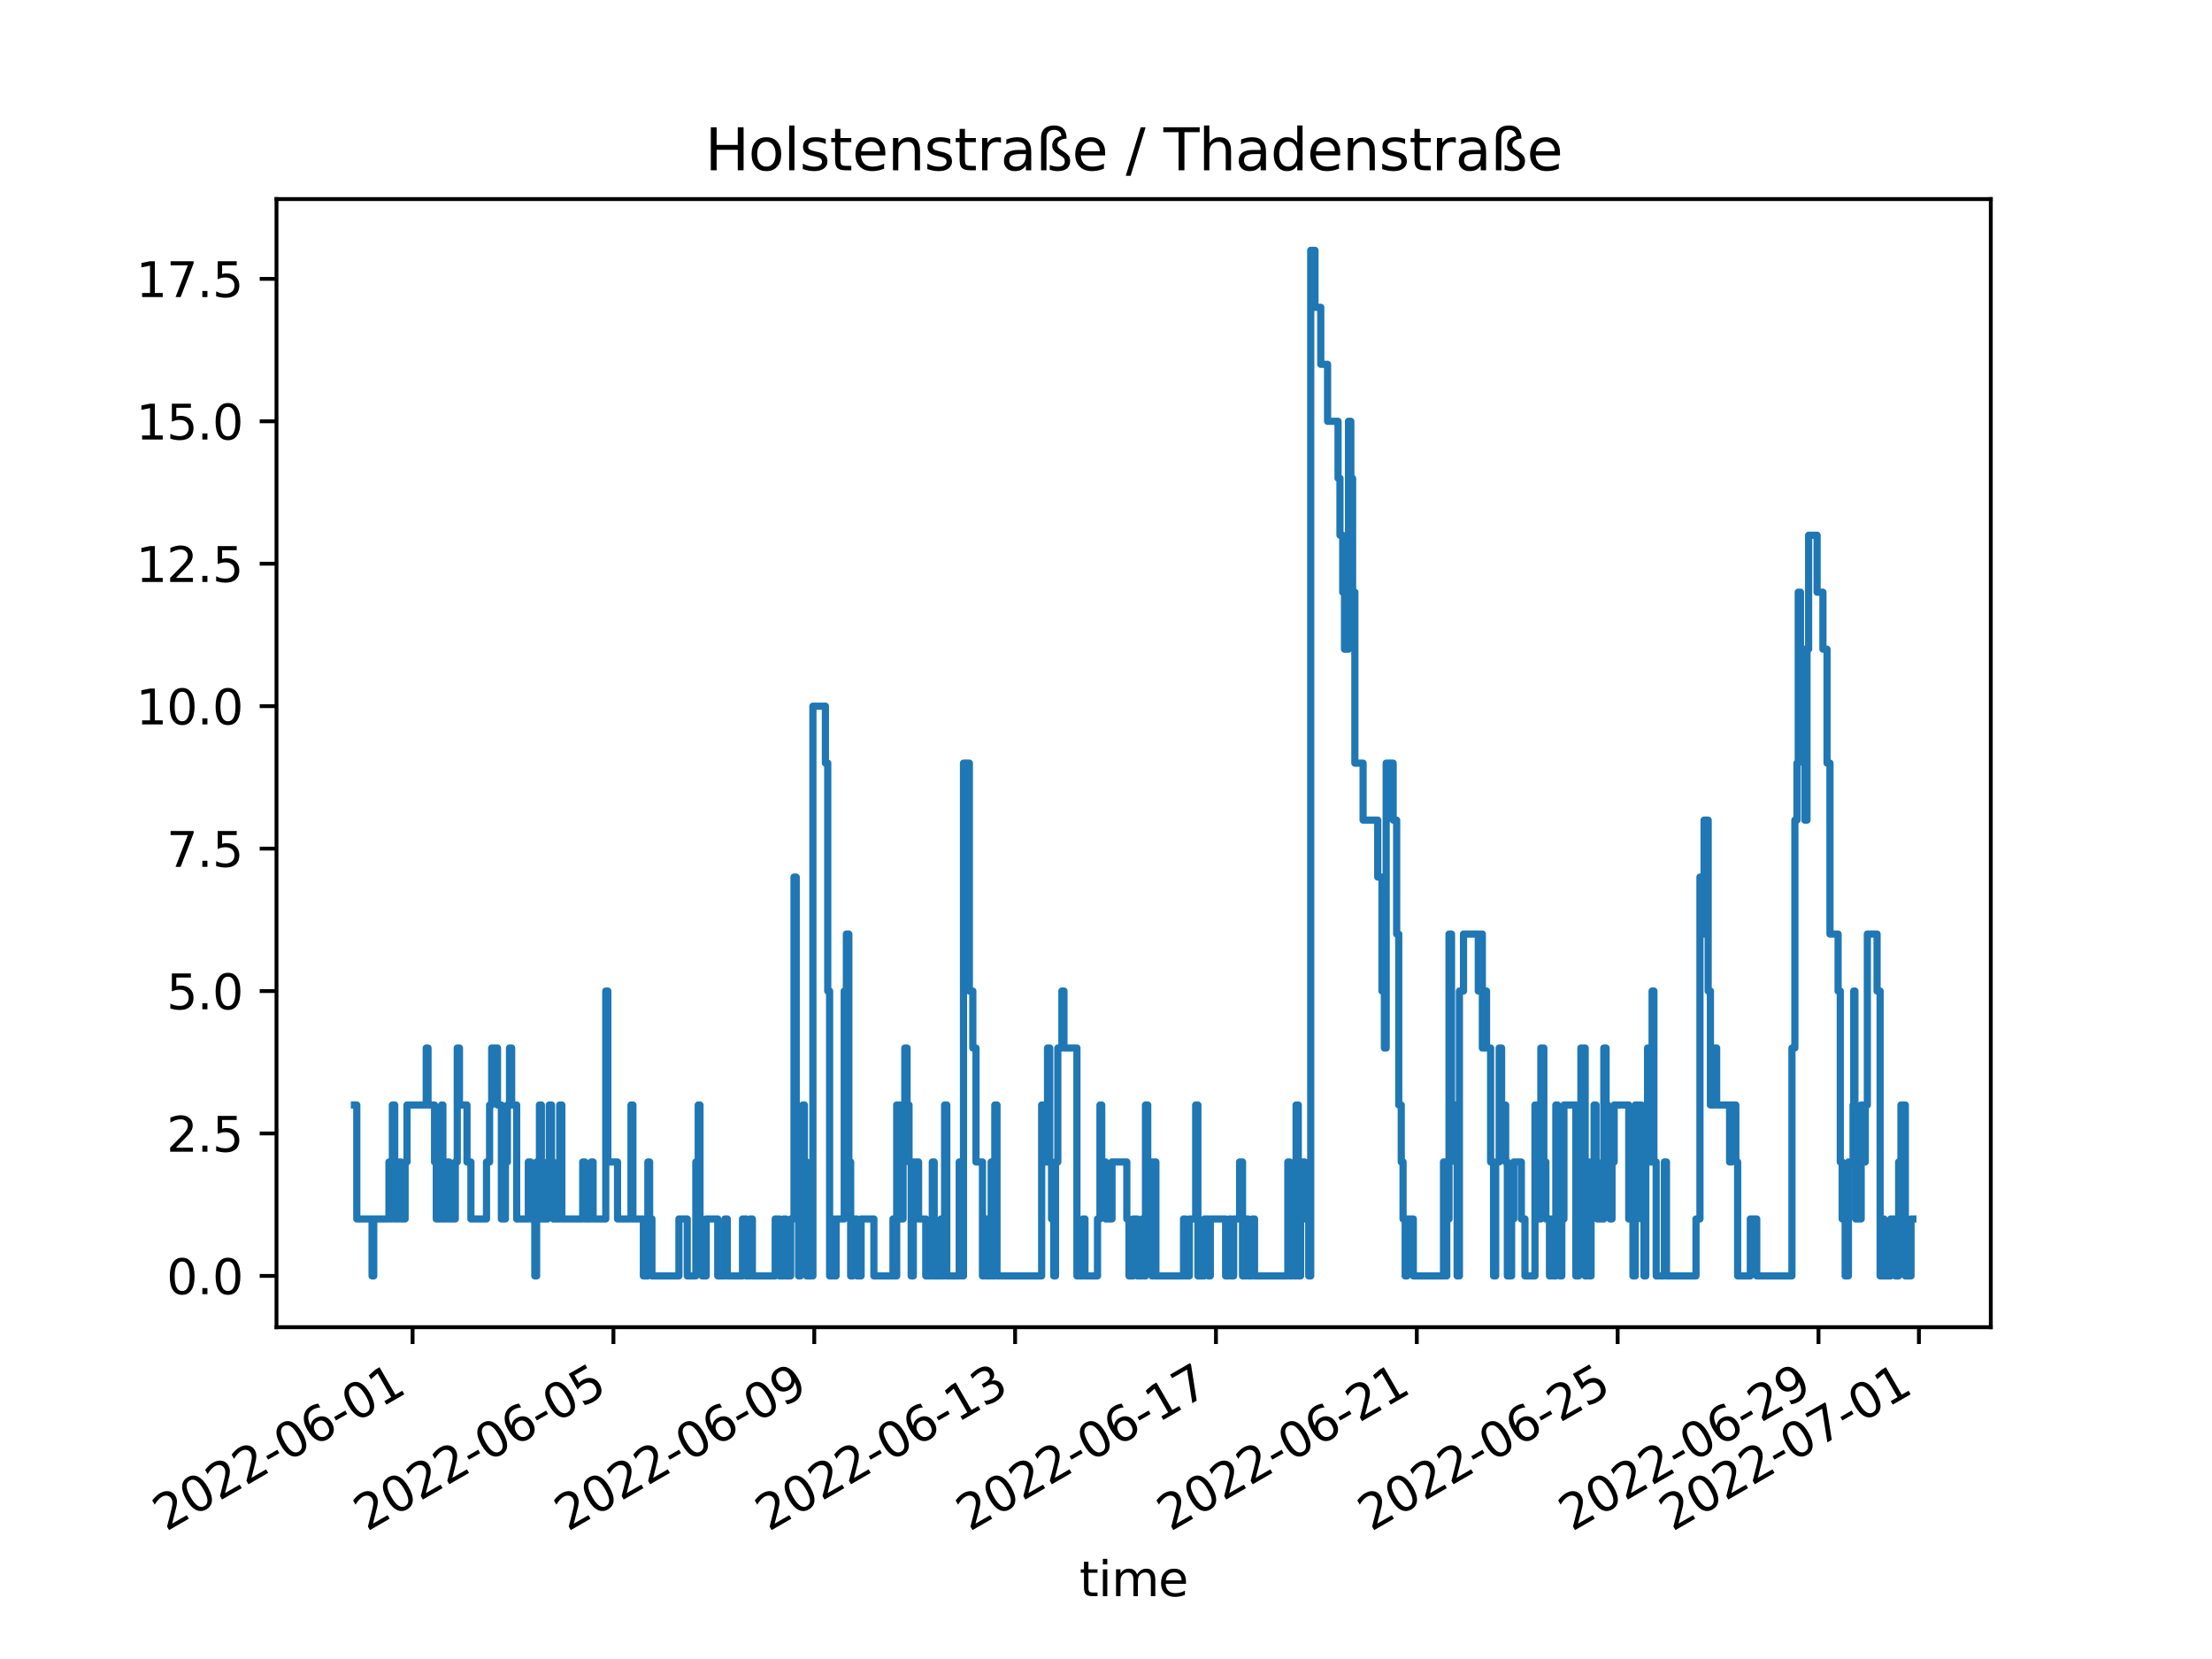 <?xml version="1.0" encoding="utf-8" standalone="no"?>
<!DOCTYPE svg PUBLIC "-//W3C//DTD SVG 1.1//EN"
  "http://www.w3.org/Graphics/SVG/1.1/DTD/svg11.dtd">
<svg xmlns:xlink="http://www.w3.org/1999/xlink" width="460.8pt" height="345.6pt" viewBox="0 0 460.8 345.6" xmlns="http://www.w3.org/2000/svg" version="1.1">
 <defs>
  <style type="text/css">*{stroke-linejoin: round; stroke-linecap: butt}</style>
 </defs>
 <g id="figure_1">
  <g id="patch_1">
   <path d="M 0 345.6 
L 460.8 345.6 
L 460.8 0 
L 0 0 
z
" style="fill: #ffffff"/>
  </g>
  <g id="axes_1">
   <g id="patch_2">
    <path d="M 57.6 276.48 
L 414.72 276.48 
L 414.72 41.472 
L 57.6 41.472 
z
" style="fill: #ffffff"/>
   </g>
   <g id="matplotlib.axis_1">
    <g id="xtick_1">
     <g id="line2d_1">
      <defs>
       <path id="m1dc7d612fd" d="M 0 0 
L 0 3.5 
" style="stroke: #000000; stroke-width: 0.8"/>
      </defs>
      <g>
       <use xlink:href="#m1dc7d612fd" x="85.949" y="276.48" style="stroke: #000000; stroke-width: 0.8"/>
      </g>
     </g>
     <g id="text_1">
      <!-- 2022-06-01 -->
      <g transform="translate(34.579 319.118)rotate(-30)scale(0.1 -0.1)">
       <defs>
        <path id="DejaVuSans-32" d="M 1228 531 
L 3431 531 
L 3431 0 
L 469 0 
L 469 531 
Q 828 903 1448 1529 
Q 2069 2156 2228 2338 
Q 2531 2678 2651 2914 
Q 2772 3150 2772 3378 
Q 2772 3750 2511 3984 
Q 2250 4219 1831 4219 
Q 1534 4219 1204 4116 
Q 875 4013 500 3803 
L 500 4441 
Q 881 4594 1212 4672 
Q 1544 4750 1819 4750 
Q 2544 4750 2975 4387 
Q 3406 4025 3406 3419 
Q 3406 3131 3298 2873 
Q 3191 2616 2906 2266 
Q 2828 2175 2409 1742 
Q 1991 1309 1228 531 
z
" transform="scale(0.016)"/>
        <path id="DejaVuSans-30" d="M 2034 4250 
Q 1547 4250 1301 3770 
Q 1056 3291 1056 2328 
Q 1056 1369 1301 889 
Q 1547 409 2034 409 
Q 2525 409 2770 889 
Q 3016 1369 3016 2328 
Q 3016 3291 2770 3770 
Q 2525 4250 2034 4250 
z
M 2034 4750 
Q 2819 4750 3233 4129 
Q 3647 3509 3647 2328 
Q 3647 1150 3233 529 
Q 2819 -91 2034 -91 
Q 1250 -91 836 529 
Q 422 1150 422 2328 
Q 422 3509 836 4129 
Q 1250 4750 2034 4750 
z
" transform="scale(0.016)"/>
        <path id="DejaVuSans-2d" d="M 313 2009 
L 1997 2009 
L 1997 1497 
L 313 1497 
L 313 2009 
z
" transform="scale(0.016)"/>
        <path id="DejaVuSans-36" d="M 2113 2584 
Q 1688 2584 1439 2293 
Q 1191 2003 1191 1497 
Q 1191 994 1439 701 
Q 1688 409 2113 409 
Q 2538 409 2786 701 
Q 3034 994 3034 1497 
Q 3034 2003 2786 2293 
Q 2538 2584 2113 2584 
z
M 3366 4563 
L 3366 3988 
Q 3128 4100 2886 4159 
Q 2644 4219 2406 4219 
Q 1781 4219 1451 3797 
Q 1122 3375 1075 2522 
Q 1259 2794 1537 2939 
Q 1816 3084 2150 3084 
Q 2853 3084 3261 2657 
Q 3669 2231 3669 1497 
Q 3669 778 3244 343 
Q 2819 -91 2113 -91 
Q 1303 -91 875 529 
Q 447 1150 447 2328 
Q 447 3434 972 4092 
Q 1497 4750 2381 4750 
Q 2619 4750 2861 4703 
Q 3103 4656 3366 4563 
z
" transform="scale(0.016)"/>
        <path id="DejaVuSans-31" d="M 794 531 
L 1825 531 
L 1825 4091 
L 703 3866 
L 703 4441 
L 1819 4666 
L 2450 4666 
L 2450 531 
L 3481 531 
L 3481 0 
L 794 0 
L 794 531 
z
" transform="scale(0.016)"/>
       </defs>
       <use xlink:href="#DejaVuSans-32"/>
       <use xlink:href="#DejaVuSans-30" x="63.623"/>
       <use xlink:href="#DejaVuSans-32" x="127.246"/>
       <use xlink:href="#DejaVuSans-32" x="190.869"/>
       <use xlink:href="#DejaVuSans-2d" x="254.492"/>
       <use xlink:href="#DejaVuSans-30" x="290.576"/>
       <use xlink:href="#DejaVuSans-36" x="354.199"/>
       <use xlink:href="#DejaVuSans-2d" x="417.822"/>
       <use xlink:href="#DejaVuSans-30" x="453.906"/>
       <use xlink:href="#DejaVuSans-31" x="517.529"/>
      </g>
     </g>
    </g>
    <g id="xtick_2">
     <g id="line2d_2">
      <g>
       <use xlink:href="#m1dc7d612fd" x="127.788" y="276.48" style="stroke: #000000; stroke-width: 0.8"/>
      </g>
     </g>
     <g id="text_2">
      <!-- 2022-06-05 -->
      <g transform="translate(76.419 319.118)rotate(-30)scale(0.1 -0.1)">
       <defs>
        <path id="DejaVuSans-35" d="M 691 4666 
L 3169 4666 
L 3169 4134 
L 1269 4134 
L 1269 2991 
Q 1406 3038 1543 3061 
Q 1681 3084 1819 3084 
Q 2600 3084 3056 2656 
Q 3513 2228 3513 1497 
Q 3513 744 3044 326 
Q 2575 -91 1722 -91 
Q 1428 -91 1123 -41 
Q 819 9 494 109 
L 494 744 
Q 775 591 1075 516 
Q 1375 441 1709 441 
Q 2250 441 2565 725 
Q 2881 1009 2881 1497 
Q 2881 1984 2565 2268 
Q 2250 2553 1709 2553 
Q 1456 2553 1204 2497 
Q 953 2441 691 2322 
L 691 4666 
z
" transform="scale(0.016)"/>
       </defs>
       <use xlink:href="#DejaVuSans-32"/>
       <use xlink:href="#DejaVuSans-30" x="63.623"/>
       <use xlink:href="#DejaVuSans-32" x="127.246"/>
       <use xlink:href="#DejaVuSans-32" x="190.869"/>
       <use xlink:href="#DejaVuSans-2d" x="254.492"/>
       <use xlink:href="#DejaVuSans-30" x="290.576"/>
       <use xlink:href="#DejaVuSans-36" x="354.199"/>
       <use xlink:href="#DejaVuSans-2d" x="417.822"/>
       <use xlink:href="#DejaVuSans-30" x="453.906"/>
       <use xlink:href="#DejaVuSans-35" x="517.529"/>
      </g>
     </g>
    </g>
    <g id="xtick_3">
     <g id="line2d_3">
      <g>
       <use xlink:href="#m1dc7d612fd" x="169.628" y="276.48" style="stroke: #000000; stroke-width: 0.8"/>
      </g>
     </g>
     <g id="text_3">
      <!-- 2022-06-09 -->
      <g transform="translate(118.258 319.118)rotate(-30)scale(0.1 -0.1)">
       <defs>
        <path id="DejaVuSans-39" d="M 703 97 
L 703 672 
Q 941 559 1184 500 
Q 1428 441 1663 441 
Q 2288 441 2617 861 
Q 2947 1281 2994 2138 
Q 2813 1869 2534 1725 
Q 2256 1581 1919 1581 
Q 1219 1581 811 2004 
Q 403 2428 403 3163 
Q 403 3881 828 4315 
Q 1253 4750 1959 4750 
Q 2769 4750 3195 4129 
Q 3622 3509 3622 2328 
Q 3622 1225 3098 567 
Q 2575 -91 1691 -91 
Q 1453 -91 1209 -44 
Q 966 3 703 97 
z
M 1959 2075 
Q 2384 2075 2632 2365 
Q 2881 2656 2881 3163 
Q 2881 3666 2632 3958 
Q 2384 4250 1959 4250 
Q 1534 4250 1286 3958 
Q 1038 3666 1038 3163 
Q 1038 2656 1286 2365 
Q 1534 2075 1959 2075 
z
" transform="scale(0.016)"/>
       </defs>
       <use xlink:href="#DejaVuSans-32"/>
       <use xlink:href="#DejaVuSans-30" x="63.623"/>
       <use xlink:href="#DejaVuSans-32" x="127.246"/>
       <use xlink:href="#DejaVuSans-32" x="190.869"/>
       <use xlink:href="#DejaVuSans-2d" x="254.492"/>
       <use xlink:href="#DejaVuSans-30" x="290.576"/>
       <use xlink:href="#DejaVuSans-36" x="354.199"/>
       <use xlink:href="#DejaVuSans-2d" x="417.822"/>
       <use xlink:href="#DejaVuSans-30" x="453.906"/>
       <use xlink:href="#DejaVuSans-39" x="517.529"/>
      </g>
     </g>
    </g>
    <g id="xtick_4">
     <g id="line2d_4">
      <g>
       <use xlink:href="#m1dc7d612fd" x="211.467" y="276.48" style="stroke: #000000; stroke-width: 0.8"/>
      </g>
     </g>
     <g id="text_4">
      <!-- 2022-06-13 -->
      <g transform="translate(160.098 319.118)rotate(-30)scale(0.1 -0.1)">
       <defs>
        <path id="DejaVuSans-33" d="M 2597 2516 
Q 3050 2419 3304 2112 
Q 3559 1806 3559 1356 
Q 3559 666 3084 287 
Q 2609 -91 1734 -91 
Q 1441 -91 1130 -33 
Q 819 25 488 141 
L 488 750 
Q 750 597 1062 519 
Q 1375 441 1716 441 
Q 2309 441 2620 675 
Q 2931 909 2931 1356 
Q 2931 1769 2642 2001 
Q 2353 2234 1838 2234 
L 1294 2234 
L 1294 2753 
L 1863 2753 
Q 2328 2753 2575 2939 
Q 2822 3125 2822 3475 
Q 2822 3834 2567 4026 
Q 2313 4219 1838 4219 
Q 1578 4219 1281 4162 
Q 984 4106 628 3988 
L 628 4550 
Q 988 4650 1302 4700 
Q 1616 4750 1894 4750 
Q 2613 4750 3031 4423 
Q 3450 4097 3450 3541 
Q 3450 3153 3228 2886 
Q 3006 2619 2597 2516 
z
" transform="scale(0.016)"/>
       </defs>
       <use xlink:href="#DejaVuSans-32"/>
       <use xlink:href="#DejaVuSans-30" x="63.623"/>
       <use xlink:href="#DejaVuSans-32" x="127.246"/>
       <use xlink:href="#DejaVuSans-32" x="190.869"/>
       <use xlink:href="#DejaVuSans-2d" x="254.492"/>
       <use xlink:href="#DejaVuSans-30" x="290.576"/>
       <use xlink:href="#DejaVuSans-36" x="354.199"/>
       <use xlink:href="#DejaVuSans-2d" x="417.822"/>
       <use xlink:href="#DejaVuSans-31" x="453.906"/>
       <use xlink:href="#DejaVuSans-33" x="517.529"/>
      </g>
     </g>
    </g>
    <g id="xtick_5">
     <g id="line2d_5">
      <g>
       <use xlink:href="#m1dc7d612fd" x="253.307" y="276.48" style="stroke: #000000; stroke-width: 0.8"/>
      </g>
     </g>
     <g id="text_5">
      <!-- 2022-06-17 -->
      <g transform="translate(201.937 319.118)rotate(-30)scale(0.1 -0.1)">
       <defs>
        <path id="DejaVuSans-37" d="M 525 4666 
L 3525 4666 
L 3525 4397 
L 1831 0 
L 1172 0 
L 2766 4134 
L 525 4134 
L 525 4666 
z
" transform="scale(0.016)"/>
       </defs>
       <use xlink:href="#DejaVuSans-32"/>
       <use xlink:href="#DejaVuSans-30" x="63.623"/>
       <use xlink:href="#DejaVuSans-32" x="127.246"/>
       <use xlink:href="#DejaVuSans-32" x="190.869"/>
       <use xlink:href="#DejaVuSans-2d" x="254.492"/>
       <use xlink:href="#DejaVuSans-30" x="290.576"/>
       <use xlink:href="#DejaVuSans-36" x="354.199"/>
       <use xlink:href="#DejaVuSans-2d" x="417.822"/>
       <use xlink:href="#DejaVuSans-31" x="453.906"/>
       <use xlink:href="#DejaVuSans-37" x="517.529"/>
      </g>
     </g>
    </g>
    <g id="xtick_6">
     <g id="line2d_6">
      <g>
       <use xlink:href="#m1dc7d612fd" x="295.146" y="276.48" style="stroke: #000000; stroke-width: 0.8"/>
      </g>
     </g>
     <g id="text_6">
      <!-- 2022-06-21 -->
      <g transform="translate(243.777 319.118)rotate(-30)scale(0.1 -0.1)">
       <use xlink:href="#DejaVuSans-32"/>
       <use xlink:href="#DejaVuSans-30" x="63.623"/>
       <use xlink:href="#DejaVuSans-32" x="127.246"/>
       <use xlink:href="#DejaVuSans-32" x="190.869"/>
       <use xlink:href="#DejaVuSans-2d" x="254.492"/>
       <use xlink:href="#DejaVuSans-30" x="290.576"/>
       <use xlink:href="#DejaVuSans-36" x="354.199"/>
       <use xlink:href="#DejaVuSans-2d" x="417.822"/>
       <use xlink:href="#DejaVuSans-32" x="453.906"/>
       <use xlink:href="#DejaVuSans-31" x="517.529"/>
      </g>
     </g>
    </g>
    <g id="xtick_7">
     <g id="line2d_7">
      <g>
       <use xlink:href="#m1dc7d612fd" x="336.986" y="276.48" style="stroke: #000000; stroke-width: 0.8"/>
      </g>
     </g>
     <g id="text_7">
      <!-- 2022-06-25 -->
      <g transform="translate(285.617 319.118)rotate(-30)scale(0.1 -0.1)">
       <use xlink:href="#DejaVuSans-32"/>
       <use xlink:href="#DejaVuSans-30" x="63.623"/>
       <use xlink:href="#DejaVuSans-32" x="127.246"/>
       <use xlink:href="#DejaVuSans-32" x="190.869"/>
       <use xlink:href="#DejaVuSans-2d" x="254.492"/>
       <use xlink:href="#DejaVuSans-30" x="290.576"/>
       <use xlink:href="#DejaVuSans-36" x="354.199"/>
       <use xlink:href="#DejaVuSans-2d" x="417.822"/>
       <use xlink:href="#DejaVuSans-32" x="453.906"/>
       <use xlink:href="#DejaVuSans-35" x="517.529"/>
      </g>
     </g>
    </g>
    <g id="xtick_8">
     <g id="line2d_8">
      <g>
       <use xlink:href="#m1dc7d612fd" x="378.826" y="276.48" style="stroke: #000000; stroke-width: 0.8"/>
      </g>
     </g>
     <g id="text_8">
      <!-- 2022-06-29 -->
      <g transform="translate(327.456 319.118)rotate(-30)scale(0.1 -0.1)">
       <use xlink:href="#DejaVuSans-32"/>
       <use xlink:href="#DejaVuSans-30" x="63.623"/>
       <use xlink:href="#DejaVuSans-32" x="127.246"/>
       <use xlink:href="#DejaVuSans-32" x="190.869"/>
       <use xlink:href="#DejaVuSans-2d" x="254.492"/>
       <use xlink:href="#DejaVuSans-30" x="290.576"/>
       <use xlink:href="#DejaVuSans-36" x="354.199"/>
       <use xlink:href="#DejaVuSans-2d" x="417.822"/>
       <use xlink:href="#DejaVuSans-32" x="453.906"/>
       <use xlink:href="#DejaVuSans-39" x="517.529"/>
      </g>
     </g>
    </g>
    <g id="xtick_9">
     <g id="line2d_9">
      <g>
       <use xlink:href="#m1dc7d612fd" x="399.745" y="276.48" style="stroke: #000000; stroke-width: 0.8"/>
      </g>
     </g>
     <g id="text_9">
      <!-- 2022-07-01 -->
      <g transform="translate(348.376 319.118)rotate(-30)scale(0.1 -0.1)">
       <use xlink:href="#DejaVuSans-32"/>
       <use xlink:href="#DejaVuSans-30" x="63.623"/>
       <use xlink:href="#DejaVuSans-32" x="127.246"/>
       <use xlink:href="#DejaVuSans-32" x="190.869"/>
       <use xlink:href="#DejaVuSans-2d" x="254.492"/>
       <use xlink:href="#DejaVuSans-30" x="290.576"/>
       <use xlink:href="#DejaVuSans-37" x="354.199"/>
       <use xlink:href="#DejaVuSans-2d" x="417.822"/>
       <use xlink:href="#DejaVuSans-30" x="453.906"/>
       <use xlink:href="#DejaVuSans-31" x="517.529"/>
      </g>
     </g>
    </g>
    <g id="text_10">
     <!-- time -->
     <g transform="translate(224.864 332.518)scale(0.1 -0.1)">
      <defs>
       <path id="DejaVuSans-74" d="M 1172 4494 
L 1172 3500 
L 2356 3500 
L 2356 3053 
L 1172 3053 
L 1172 1153 
Q 1172 725 1289 603 
Q 1406 481 1766 481 
L 2356 481 
L 2356 0 
L 1766 0 
Q 1100 0 847 248 
Q 594 497 594 1153 
L 594 3053 
L 172 3053 
L 172 3500 
L 594 3500 
L 594 4494 
L 1172 4494 
z
" transform="scale(0.016)"/>
       <path id="DejaVuSans-69" d="M 603 3500 
L 1178 3500 
L 1178 0 
L 603 0 
L 603 3500 
z
M 603 4863 
L 1178 4863 
L 1178 4134 
L 603 4134 
L 603 4863 
z
" transform="scale(0.016)"/>
       <path id="DejaVuSans-6d" d="M 3328 2828 
Q 3544 3216 3844 3400 
Q 4144 3584 4550 3584 
Q 5097 3584 5394 3201 
Q 5691 2819 5691 2113 
L 5691 0 
L 5113 0 
L 5113 2094 
Q 5113 2597 4934 2840 
Q 4756 3084 4391 3084 
Q 3944 3084 3684 2787 
Q 3425 2491 3425 1978 
L 3425 0 
L 2847 0 
L 2847 2094 
Q 2847 2600 2669 2842 
Q 2491 3084 2119 3084 
Q 1678 3084 1418 2786 
Q 1159 2488 1159 1978 
L 1159 0 
L 581 0 
L 581 3500 
L 1159 3500 
L 1159 2956 
Q 1356 3278 1631 3431 
Q 1906 3584 2284 3584 
Q 2666 3584 2933 3390 
Q 3200 3197 3328 2828 
z
" transform="scale(0.016)"/>
       <path id="DejaVuSans-65" d="M 3597 1894 
L 3597 1613 
L 953 1613 
Q 991 1019 1311 708 
Q 1631 397 2203 397 
Q 2534 397 2845 478 
Q 3156 559 3463 722 
L 3463 178 
Q 3153 47 2828 -22 
Q 2503 -91 2169 -91 
Q 1331 -91 842 396 
Q 353 884 353 1716 
Q 353 2575 817 3079 
Q 1281 3584 2069 3584 
Q 2775 3584 3186 3129 
Q 3597 2675 3597 1894 
z
M 3022 2063 
Q 3016 2534 2758 2815 
Q 2500 3097 2075 3097 
Q 1594 3097 1305 2825 
Q 1016 2553 972 2059 
L 3022 2063 
z
" transform="scale(0.016)"/>
      </defs>
      <use xlink:href="#DejaVuSans-74"/>
      <use xlink:href="#DejaVuSans-69" x="39.209"/>
      <use xlink:href="#DejaVuSans-6d" x="66.992"/>
      <use xlink:href="#DejaVuSans-65" x="164.404"/>
     </g>
    </g>
   </g>
   <g id="matplotlib.axis_2">
    <g id="ytick_1">
     <g id="line2d_10">
      <defs>
       <path id="m4b0a1c3ad6" d="M 0 0 
L -3.5 0 
" style="stroke: #000000; stroke-width: 0.8"/>
      </defs>
      <g>
       <use xlink:href="#m4b0a1c3ad6" x="57.6" y="265.798" style="stroke: #000000; stroke-width: 0.8"/>
      </g>
     </g>
     <g id="text_11">
      <!-- 0.0 -->
      <g transform="translate(34.697 269.597)scale(0.1 -0.1)">
       <defs>
        <path id="DejaVuSans-2e" d="M 684 794 
L 1344 794 
L 1344 0 
L 684 0 
L 684 794 
z
" transform="scale(0.016)"/>
       </defs>
       <use xlink:href="#DejaVuSans-30"/>
       <use xlink:href="#DejaVuSans-2e" x="63.623"/>
       <use xlink:href="#DejaVuSans-30" x="95.41"/>
      </g>
     </g>
    </g>
    <g id="ytick_2">
     <g id="line2d_11">
      <g>
       <use xlink:href="#m4b0a1c3ad6" x="57.6" y="236.125" style="stroke: #000000; stroke-width: 0.8"/>
      </g>
     </g>
     <g id="text_12">
      <!-- 2.5 -->
      <g transform="translate(34.697 239.924)scale(0.1 -0.1)">
       <use xlink:href="#DejaVuSans-32"/>
       <use xlink:href="#DejaVuSans-2e" x="63.623"/>
       <use xlink:href="#DejaVuSans-35" x="95.41"/>
      </g>
     </g>
    </g>
    <g id="ytick_3">
     <g id="line2d_12">
      <g>
       <use xlink:href="#m4b0a1c3ad6" x="57.6" y="206.452" style="stroke: #000000; stroke-width: 0.8"/>
      </g>
     </g>
     <g id="text_13">
      <!-- 5.0 -->
      <g transform="translate(34.697 210.252)scale(0.1 -0.1)">
       <use xlink:href="#DejaVuSans-35"/>
       <use xlink:href="#DejaVuSans-2e" x="63.623"/>
       <use xlink:href="#DejaVuSans-30" x="95.41"/>
      </g>
     </g>
    </g>
    <g id="ytick_4">
     <g id="line2d_13">
      <g>
       <use xlink:href="#m4b0a1c3ad6" x="57.6" y="176.78" style="stroke: #000000; stroke-width: 0.8"/>
      </g>
     </g>
     <g id="text_14">
      <!-- 7.5 -->
      <g transform="translate(34.697 180.579)scale(0.1 -0.1)">
       <use xlink:href="#DejaVuSans-37"/>
       <use xlink:href="#DejaVuSans-2e" x="63.623"/>
       <use xlink:href="#DejaVuSans-35" x="95.41"/>
      </g>
     </g>
    </g>
    <g id="ytick_5">
     <g id="line2d_14">
      <g>
       <use xlink:href="#m4b0a1c3ad6" x="57.6" y="147.107" style="stroke: #000000; stroke-width: 0.8"/>
      </g>
     </g>
     <g id="text_15">
      <!-- 10.0 -->
      <g transform="translate(28.334 150.906)scale(0.1 -0.1)">
       <use xlink:href="#DejaVuSans-31"/>
       <use xlink:href="#DejaVuSans-30" x="63.623"/>
       <use xlink:href="#DejaVuSans-2e" x="127.246"/>
       <use xlink:href="#DejaVuSans-30" x="159.033"/>
      </g>
     </g>
    </g>
    <g id="ytick_6">
     <g id="line2d_15">
      <g>
       <use xlink:href="#m4b0a1c3ad6" x="57.6" y="117.434" style="stroke: #000000; stroke-width: 0.8"/>
      </g>
     </g>
     <g id="text_16">
      <!-- 12.5 -->
      <g transform="translate(28.334 121.233)scale(0.1 -0.1)">
       <use xlink:href="#DejaVuSans-31"/>
       <use xlink:href="#DejaVuSans-32" x="63.623"/>
       <use xlink:href="#DejaVuSans-2e" x="127.246"/>
       <use xlink:href="#DejaVuSans-35" x="159.033"/>
      </g>
     </g>
    </g>
    <g id="ytick_7">
     <g id="line2d_16">
      <g>
       <use xlink:href="#m4b0a1c3ad6" x="57.6" y="87.761" style="stroke: #000000; stroke-width: 0.8"/>
      </g>
     </g>
     <g id="text_17">
      <!-- 15.0 -->
      <g transform="translate(28.334 91.561)scale(0.1 -0.1)">
       <use xlink:href="#DejaVuSans-31"/>
       <use xlink:href="#DejaVuSans-35" x="63.623"/>
       <use xlink:href="#DejaVuSans-2e" x="127.246"/>
       <use xlink:href="#DejaVuSans-30" x="159.033"/>
      </g>
     </g>
    </g>
    <g id="ytick_8">
     <g id="line2d_17">
      <g>
       <use xlink:href="#m4b0a1c3ad6" x="57.6" y="58.089" style="stroke: #000000; stroke-width: 0.8"/>
      </g>
     </g>
     <g id="text_18">
      <!-- 17.5 -->
      <g transform="translate(28.334 61.888)scale(0.1 -0.1)">
       <use xlink:href="#DejaVuSans-31"/>
       <use xlink:href="#DejaVuSans-37" x="63.623"/>
       <use xlink:href="#DejaVuSans-2e" x="127.246"/>
       <use xlink:href="#DejaVuSans-35" x="159.033"/>
      </g>
     </g>
    </g>
   </g>
   <g id="line2d_18">
    <path d="M 73.833 230.191 
L 74.327 230.191 
L 74.327 253.929 
L 77.508 253.929 
L 77.508 265.798 
L 77.86 265.798 
L 77.86 253.929 
L 81.028 253.929 
L 81.028 242.06 
L 81.469 242.06 
L 81.469 253.929 
L 81.742 253.929 
L 81.742 230.191 
L 82.226 230.191 
L 82.226 253.929 
L 83.125 253.929 
L 83.125 242.06 
L 83.534 242.06 
L 83.534 253.929 
L 84.388 253.929 
L 84.388 242.06 
L 84.787 242.06 
L 84.787 230.191 
L 88.794 230.191 
L 88.794 218.321 
L 89.167 218.321 
L 89.167 230.191 
L 90.523 230.191 
L 90.523 242.06 
L 90.886 242.06 
L 90.886 253.929 
L 92.008 253.929 
L 92.008 230.191 
L 92.261 230.191 
L 92.261 253.929 
L 93.171 253.929 
L 93.171 242.06 
L 93.568 242.06 
L 93.568 253.929 
L 94.846 253.929 
L 94.846 242.06 
L 95.253 242.06 
L 95.253 218.321 
L 95.711 218.321 
L 95.711 230.191 
L 97.281 230.191 
L 97.281 242.06 
L 98.101 242.06 
L 98.101 253.929 
L 101.348 253.929 
L 101.348 242.06 
L 101.993 242.06 
L 101.993 230.191 
L 102.433 230.191 
L 102.433 218.321 
L 103.639 218.321 
L 103.639 230.191 
L 104.445 230.191 
L 104.445 253.929 
L 105.286 253.929 
L 105.286 242.06 
L 105.698 242.06 
L 105.698 230.191 
L 106.144 230.191 
L 106.144 218.321 
L 106.585 218.321 
L 106.585 230.191 
L 107.637 230.191 
L 107.637 253.929 
L 110.06 253.929 
L 110.06 242.06 
L 110.54 242.06 
L 110.54 253.929 
L 111.413 253.929 
L 111.413 265.798 
L 111.789 265.798 
L 111.789 242.06 
L 112.375 242.06 
L 112.375 230.191 
L 112.779 230.191 
L 112.779 253.929 
L 114.063 253.929 
L 114.063 242.06 
L 114.429 242.06 
L 114.429 230.191 
L 114.891 230.191 
L 114.891 242.06 
L 115.268 242.06 
L 115.268 253.929 
L 116.602 253.929 
L 116.602 230.191 
L 117.037 230.191 
L 117.037 253.929 
L 121.392 253.929 
L 121.392 242.06 
L 121.84 242.06 
L 121.84 253.929 
L 123.174 253.929 
L 123.174 242.06 
L 123.556 242.06 
L 123.556 253.929 
L 126.192 253.929 
L 126.192 206.452 
L 126.619 206.452 
L 126.619 242.06 
L 128.64 242.06 
L 128.64 253.929 
L 131.451 253.929 
L 131.451 230.191 
L 131.846 230.191 
L 131.846 253.929 
L 134.023 253.929 
L 134.023 265.798 
L 134.961 265.798 
L 134.961 242.06 
L 135.328 242.06 
L 135.328 253.929 
L 135.808 253.929 
L 135.808 265.798 
L 141.433 265.798 
L 141.433 253.929 
L 143.165 253.929 
L 143.165 265.798 
L 144.954 265.798 
L 144.954 242.06 
L 145.453 242.06 
L 145.453 230.191 
L 145.82 230.191 
L 145.82 253.929 
L 146.274 253.929 
L 146.274 265.798 
L 147.119 265.798 
L 147.119 253.929 
L 149.515 253.929 
L 149.515 265.798 
L 151.021 265.798 
L 151.021 253.929 
L 151.509 253.929 
L 151.509 265.798 
L 154.685 265.798 
L 154.685 253.929 
L 155.411 253.929 
L 155.411 265.798 
L 156.298 265.798 
L 156.298 253.929 
L 156.732 253.929 
L 156.732 265.798 
L 161.489 265.798 
L 161.489 253.929 
L 162.369 253.929 
L 162.369 265.798 
L 163.239 265.798 
L 163.239 253.929 
L 163.701 253.929 
L 163.701 265.798 
L 164.711 265.798 
L 164.711 253.929 
L 165.407 253.929 
L 165.407 182.714 
L 165.868 182.714 
L 165.868 242.06 
L 166.361 242.06 
L 166.361 265.798 
L 166.74 265.798 
L 166.74 253.929 
L 167.241 253.929 
L 167.241 230.191 
L 167.57 230.191 
L 167.57 242.06 
L 168.041 242.06 
L 168.041 265.798 
L 169.344 265.798 
L 169.344 147.107 
L 171.948 147.107 
L 171.948 158.976 
L 172.435 158.976 
L 172.435 206.452 
L 172.823 206.452 
L 172.823 265.798 
L 173.333 265.798 
L 173.333 253.929 
L 173.709 253.929 
L 173.709 265.798 
L 174.171 265.798 
L 174.171 253.929 
L 175.868 253.929 
L 175.868 206.452 
L 176.315 206.452 
L 176.315 194.583 
L 176.829 194.583 
L 176.829 242.06 
L 177.21 242.06 
L 177.21 265.798 
L 177.659 265.798 
L 177.659 253.929 
L 178.524 253.929 
L 178.524 265.798 
L 179.387 265.798 
L 179.387 253.929 
L 182.047 253.929 
L 182.047 265.798 
L 186.027 265.798 
L 186.027 253.929 
L 186.331 253.929 
L 186.331 265.798 
L 186.798 265.798 
L 186.798 230.191 
L 187.66 230.191 
L 187.66 253.929 
L 188.127 253.929 
L 188.127 242.06 
L 188.49 242.06 
L 188.49 218.321 
L 188.951 218.321 
L 188.951 230.191 
L 189.368 230.191 
L 189.368 242.06 
L 189.819 242.06 
L 189.819 265.798 
L 190.263 265.798 
L 190.263 242.06 
L 191.36 242.06 
L 191.36 253.929 
L 192.858 253.929 
L 192.858 265.798 
L 194.213 265.798 
L 194.213 242.06 
L 194.608 242.06 
L 194.608 265.798 
L 196.031 265.798 
L 196.031 253.929 
L 196.403 253.929 
L 196.403 265.798 
L 196.78 265.798 
L 196.78 230.191 
L 197.231 230.191 
L 197.231 265.798 
L 199.823 265.798 
L 199.823 242.06 
L 200.272 242.06 
L 200.272 265.798 
L 200.713 265.798 
L 200.713 158.976 
L 201.936 158.976 
L 201.936 206.452 
L 202.656 206.452 
L 202.656 218.321 
L 203.317 218.321 
L 203.317 242.06 
L 204.669 242.06 
L 204.669 265.798 
L 205.076 265.798 
L 205.076 253.929 
L 205.521 253.929 
L 205.521 265.798 
L 206.481 265.798 
L 206.481 242.06 
L 206.859 242.06 
L 206.859 265.798 
L 207.238 265.798 
L 207.238 230.191 
L 207.692 230.191 
L 207.692 265.798 
L 216.997 265.798 
L 216.997 230.191 
L 217.417 230.191 
L 217.417 242.06 
L 218.22 242.06 
L 218.22 218.321 
L 218.68 218.321 
L 218.68 242.06 
L 219.061 242.06 
L 219.061 253.929 
L 219.512 253.929 
L 219.512 265.798 
L 219.883 265.798 
L 219.883 242.06 
L 220.36 242.06 
L 220.36 218.321 
L 221.212 218.321 
L 221.212 206.452 
L 221.642 206.452 
L 221.642 218.321 
L 224.344 218.321 
L 224.344 265.798 
L 225.612 265.798 
L 225.612 253.929 
L 226.014 253.929 
L 226.014 265.798 
L 228.63 265.798 
L 228.63 253.929 
L 229.142 253.929 
L 229.142 230.191 
L 229.507 230.191 
L 229.507 242.06 
L 230.338 242.06 
L 230.338 253.929 
L 231.65 253.929 
L 231.65 242.06 
L 234.739 242.06 
L 234.739 253.929 
L 235.191 253.929 
L 235.191 265.798 
L 236.084 265.798 
L 236.084 253.929 
L 236.925 253.929 
L 236.925 265.798 
L 237.922 265.798 
L 237.922 253.929 
L 238.338 253.929 
L 238.338 265.798 
L 238.627 265.798 
L 238.627 230.191 
L 239.095 230.191 
L 239.095 242.06 
L 239.957 242.06 
L 239.957 265.798 
L 240.418 265.798 
L 240.418 242.06 
L 240.795 242.06 
L 240.795 265.798 
L 246.557 265.798 
L 246.557 253.929 
L 246.926 253.929 
L 246.926 265.798 
L 247.765 265.798 
L 247.765 253.929 
L 249.085 253.929 
L 249.085 230.191 
L 249.543 230.191 
L 249.543 265.798 
L 250.89 265.798 
L 250.89 253.929 
L 251.732 253.929 
L 251.732 265.798 
L 252.131 265.798 
L 252.131 253.929 
L 255.315 253.929 
L 255.315 265.798 
L 256.116 265.798 
L 256.116 253.929 
L 256.499 253.929 
L 256.499 265.798 
L 256.996 265.798 
L 256.996 253.929 
L 258.231 253.929 
L 258.231 242.06 
L 258.843 242.06 
L 258.843 265.798 
L 259.549 265.798 
L 259.549 253.929 
L 260.005 253.929 
L 260.005 265.798 
L 260.874 265.798 
L 260.874 253.929 
L 261.343 253.929 
L 261.343 265.798 
L 268.28 265.798 
L 268.28 242.06 
L 268.682 242.06 
L 268.682 265.798 
L 269.246 265.798 
L 269.246 253.929 
L 269.636 253.929 
L 269.636 265.798 
L 269.999 265.798 
L 269.999 230.191 
L 270.456 230.191 
L 270.456 265.798 
L 270.943 265.798 
L 270.943 253.929 
L 271.311 253.929 
L 271.311 242.06 
L 271.791 242.06 
L 271.791 253.929 
L 272.632 253.929 
L 272.632 265.798 
L 273.049 265.798 
L 273.049 52.154 
L 273.93 52.154 
L 273.93 64.023 
L 275.141 64.023 
L 275.141 75.892 
L 276.556 75.892 
L 276.556 87.761 
L 278.741 87.761 
L 278.741 99.631 
L 279.14 99.631 
L 279.14 111.5 
L 279.712 111.5 
L 279.712 123.369 
L 280.088 123.369 
L 280.088 135.238 
L 280.922 135.238 
L 280.922 87.761 
L 281.401 87.761 
L 281.401 99.631 
L 281.772 99.631 
L 281.772 123.369 
L 282.243 123.369 
L 282.243 158.976 
L 283.957 158.976 
L 283.957 170.845 
L 287.007 170.845 
L 287.007 182.714 
L 287.889 182.714 
L 287.889 206.452 
L 288.399 206.452 
L 288.399 218.321 
L 288.766 218.321 
L 288.766 158.976 
L 290.22 158.976 
L 290.22 170.845 
L 290.948 170.845 
L 290.948 194.583 
L 291.387 194.583 
L 291.387 230.191 
L 291.905 230.191 
L 291.905 242.06 
L 292.279 242.06 
L 292.279 253.929 
L 292.724 253.929 
L 292.724 265.798 
L 293.118 265.798 
L 293.118 253.929 
L 294.419 253.929 
L 294.419 265.798 
L 300.709 265.798 
L 300.709 242.06 
L 301.14 242.06 
L 301.14 265.798 
L 301.393 265.798 
L 301.393 253.929 
L 301.855 253.929 
L 301.855 194.583 
L 302.377 194.583 
L 302.377 230.191 
L 303.181 230.191 
L 303.181 242.06 
L 303.548 242.06 
L 303.548 265.798 
L 304.024 265.798 
L 304.024 206.452 
L 304.878 206.452 
L 304.878 194.583 
L 307.957 194.583 
L 307.957 206.452 
L 308.413 206.452 
L 308.413 194.583 
L 308.8 194.583 
L 308.8 218.321 
L 309.316 218.321 
L 309.316 206.452 
L 309.675 206.452 
L 309.675 218.321 
L 310.526 218.321 
L 310.526 242.06 
L 311.136 242.06 
L 311.136 265.798 
L 311.578 265.798 
L 311.578 242.06 
L 312.306 242.06 
L 312.306 218.321 
L 312.813 218.321 
L 312.813 230.191 
L 313.654 230.191 
L 313.654 242.06 
L 314.009 242.06 
L 314.009 265.798 
L 314.894 265.798 
L 314.894 253.929 
L 315.341 253.929 
L 315.341 242.06 
L 316.924 242.06 
L 316.924 253.929 
L 317.677 253.929 
L 317.677 265.798 
L 319.764 265.798 
L 319.764 230.191 
L 320.597 230.191 
L 320.597 253.929 
L 320.99 253.929 
L 320.99 218.321 
L 321.608 218.321 
L 321.608 242.06 
L 322.035 242.06 
L 322.035 253.929 
L 322.786 253.929 
L 322.786 265.798 
L 323.271 265.798 
L 323.271 253.929 
L 323.652 253.929 
L 323.652 265.798 
L 324.111 265.798 
L 324.111 230.191 
L 324.469 230.191 
L 324.469 242.06 
L 324.946 242.06 
L 324.946 265.798 
L 325.353 265.798 
L 325.353 253.929 
L 325.8 253.929 
L 325.8 230.191 
L 328.27 230.191 
L 328.27 265.798 
L 328.886 265.798 
L 328.886 242.06 
L 329.329 242.06 
L 329.329 218.321 
L 330.219 218.321 
L 330.219 265.798 
L 330.599 265.798 
L 330.599 242.06 
L 331.065 242.06 
L 331.065 265.798 
L 331.448 265.798 
L 331.448 242.06 
L 332.08 242.06 
L 332.08 230.191 
L 332.489 230.191 
L 332.489 242.06 
L 332.754 242.06 
L 332.754 253.929 
L 334.108 253.929 
L 334.108 218.321 
L 334.572 218.321 
L 334.572 230.191 
L 334.929 230.191 
L 334.929 242.06 
L 335.401 242.06 
L 335.401 253.929 
L 335.813 253.929 
L 335.813 242.06 
L 336.258 242.06 
L 336.258 230.191 
L 339.298 230.191 
L 339.298 253.929 
L 340.173 253.929 
L 340.173 265.798 
L 340.658 265.798 
L 340.658 230.191 
L 341.905 230.191 
L 341.905 253.929 
L 342.465 253.929 
L 342.465 265.798 
L 342.848 265.798 
L 342.848 230.191 
L 343.218 230.191 
L 343.218 218.321 
L 343.671 218.321 
L 343.671 242.06 
L 344.162 242.06 
L 344.162 206.452 
L 344.536 206.452 
L 344.536 242.06 
L 345.014 242.06 
L 345.014 265.798 
L 346.721 265.798 
L 346.721 242.06 
L 347.151 242.06 
L 347.151 265.798 
L 353.31 265.798 
L 353.31 253.929 
L 354.131 253.929 
L 354.131 182.714 
L 354.621 182.714 
L 354.621 194.583 
L 354.997 194.583 
L 354.997 170.845 
L 355.843 170.845 
L 355.843 206.452 
L 356.313 206.452 
L 356.313 230.191 
L 357.174 230.191 
L 357.174 218.321 
L 357.614 218.321 
L 357.614 230.191 
L 360.307 230.191 
L 360.307 242.06 
L 360.74 242.06 
L 360.74 230.191 
L 361.603 230.191 
L 361.603 242.06 
L 361.983 242.06 
L 361.983 265.798 
L 364.626 265.798 
L 364.626 253.929 
L 365.96 253.929 
L 365.96 265.798 
L 373.291 265.798 
L 373.291 218.321 
L 373.904 218.321 
L 373.904 170.845 
L 374.337 170.845 
L 374.337 158.976 
L 374.605 158.976 
L 374.605 123.369 
L 375.069 123.369 
L 375.069 147.107 
L 375.597 147.107 
L 375.597 135.238 
L 375.978 135.238 
L 375.978 170.845 
L 376.433 170.845 
L 376.433 135.238 
L 376.767 135.238 
L 376.767 111.5 
L 378.536 111.5 
L 378.536 123.369 
L 379.75 123.369 
L 379.75 135.238 
L 380.605 135.238 
L 380.605 158.976 
L 381.216 158.976 
L 381.216 194.583 
L 382.908 194.583 
L 382.908 206.452 
L 383.365 206.452 
L 383.365 242.06 
L 383.759 242.06 
L 383.759 253.929 
L 384.379 253.929 
L 384.379 265.798 
L 385.057 265.798 
L 385.057 242.06 
L 386.027 242.06 
L 386.027 230.191 
L 386.167 230.191 
L 386.167 206.452 
L 386.411 206.452 
L 386.411 230.191 
L 386.564 230.191 
L 386.564 253.929 
L 387.718 253.929 
L 387.718 230.191 
L 388.116 230.191 
L 388.116 242.06 
L 388.566 242.06 
L 388.566 230.191 
L 389.006 230.191 
L 389.006 194.583 
L 391.03 194.583 
L 391.03 206.452 
L 391.664 206.452 
L 391.664 265.798 
L 392.104 265.798 
L 392.104 253.929 
L 392.47 253.929 
L 392.47 265.798 
L 393.86 265.798 
L 393.86 253.929 
L 394.859 253.929 
L 394.859 265.798 
L 395.527 265.798 
L 395.527 242.06 
L 396.005 242.06 
L 396.005 230.191 
L 396.916 230.191 
L 396.916 265.798 
L 398.101 265.798 
L 398.101 253.929 
L 398.487 253.929 
L 398.487 253.929 
" clip-path="url(#p7a1de6b7b6)" style="fill: none; stroke: #1f77b4; stroke-width: 1.5; stroke-linecap: square"/>
   </g>
   <g id="patch_3">
    <path d="M 57.6 276.48 
L 57.6 41.472 
" style="fill: none; stroke: #000000; stroke-width: 0.8; stroke-linejoin: miter; stroke-linecap: square"/>
   </g>
   <g id="patch_4">
    <path d="M 414.72 276.48 
L 414.72 41.472 
" style="fill: none; stroke: #000000; stroke-width: 0.8; stroke-linejoin: miter; stroke-linecap: square"/>
   </g>
   <g id="patch_5">
    <path d="M 57.6 276.48 
L 414.72 276.48 
" style="fill: none; stroke: #000000; stroke-width: 0.8; stroke-linejoin: miter; stroke-linecap: square"/>
   </g>
   <g id="patch_6">
    <path d="M 57.6 41.472 
L 414.72 41.472 
" style="fill: none; stroke: #000000; stroke-width: 0.8; stroke-linejoin: miter; stroke-linecap: square"/>
   </g>
   <g id="text_19">
    <!-- Holstenstraße / Thadenstraße -->
    <g transform="translate(146.871 35.472)scale(0.12 -0.12)">
     <defs>
      <path id="DejaVuSans-48" d="M 628 4666 
L 1259 4666 
L 1259 2753 
L 3553 2753 
L 3553 4666 
L 4184 4666 
L 4184 0 
L 3553 0 
L 3553 2222 
L 1259 2222 
L 1259 0 
L 628 0 
L 628 4666 
z
" transform="scale(0.016)"/>
      <path id="DejaVuSans-6f" d="M 1959 3097 
Q 1497 3097 1228 2736 
Q 959 2375 959 1747 
Q 959 1119 1226 758 
Q 1494 397 1959 397 
Q 2419 397 2687 759 
Q 2956 1122 2956 1747 
Q 2956 2369 2687 2733 
Q 2419 3097 1959 3097 
z
M 1959 3584 
Q 2709 3584 3137 3096 
Q 3566 2609 3566 1747 
Q 3566 888 3137 398 
Q 2709 -91 1959 -91 
Q 1206 -91 779 398 
Q 353 888 353 1747 
Q 353 2609 779 3096 
Q 1206 3584 1959 3584 
z
" transform="scale(0.016)"/>
      <path id="DejaVuSans-6c" d="M 603 4863 
L 1178 4863 
L 1178 0 
L 603 0 
L 603 4863 
z
" transform="scale(0.016)"/>
      <path id="DejaVuSans-73" d="M 2834 3397 
L 2834 2853 
Q 2591 2978 2328 3040 
Q 2066 3103 1784 3103 
Q 1356 3103 1142 2972 
Q 928 2841 928 2578 
Q 928 2378 1081 2264 
Q 1234 2150 1697 2047 
L 1894 2003 
Q 2506 1872 2764 1633 
Q 3022 1394 3022 966 
Q 3022 478 2636 193 
Q 2250 -91 1575 -91 
Q 1294 -91 989 -36 
Q 684 19 347 128 
L 347 722 
Q 666 556 975 473 
Q 1284 391 1588 391 
Q 1994 391 2212 530 
Q 2431 669 2431 922 
Q 2431 1156 2273 1281 
Q 2116 1406 1581 1522 
L 1381 1569 
Q 847 1681 609 1914 
Q 372 2147 372 2553 
Q 372 3047 722 3315 
Q 1072 3584 1716 3584 
Q 2034 3584 2315 3537 
Q 2597 3491 2834 3397 
z
" transform="scale(0.016)"/>
      <path id="DejaVuSans-6e" d="M 3513 2113 
L 3513 0 
L 2938 0 
L 2938 2094 
Q 2938 2591 2744 2837 
Q 2550 3084 2163 3084 
Q 1697 3084 1428 2787 
Q 1159 2491 1159 1978 
L 1159 0 
L 581 0 
L 581 3500 
L 1159 3500 
L 1159 2956 
Q 1366 3272 1645 3428 
Q 1925 3584 2291 3584 
Q 2894 3584 3203 3211 
Q 3513 2838 3513 2113 
z
" transform="scale(0.016)"/>
      <path id="DejaVuSans-72" d="M 2631 2963 
Q 2534 3019 2420 3045 
Q 2306 3072 2169 3072 
Q 1681 3072 1420 2755 
Q 1159 2438 1159 1844 
L 1159 0 
L 581 0 
L 581 3500 
L 1159 3500 
L 1159 2956 
Q 1341 3275 1631 3429 
Q 1922 3584 2338 3584 
Q 2397 3584 2469 3576 
Q 2541 3569 2628 3553 
L 2631 2963 
z
" transform="scale(0.016)"/>
      <path id="DejaVuSans-61" d="M 2194 1759 
Q 1497 1759 1228 1600 
Q 959 1441 959 1056 
Q 959 750 1161 570 
Q 1363 391 1709 391 
Q 2188 391 2477 730 
Q 2766 1069 2766 1631 
L 2766 1759 
L 2194 1759 
z
M 3341 1997 
L 3341 0 
L 2766 0 
L 2766 531 
Q 2569 213 2275 61 
Q 1981 -91 1556 -91 
Q 1019 -91 701 211 
Q 384 513 384 1019 
Q 384 1609 779 1909 
Q 1175 2209 1959 2209 
L 2766 2209 
L 2766 2266 
Q 2766 2663 2505 2880 
Q 2244 3097 1772 3097 
Q 1472 3097 1187 3025 
Q 903 2953 641 2809 
L 641 3341 
Q 956 3463 1253 3523 
Q 1550 3584 1831 3584 
Q 2591 3584 2966 3190 
Q 3341 2797 3341 1997 
z
" transform="scale(0.016)"/>
      <path id="DejaVuSans-df" d="M 581 3553 
Q 581 4178 954 4520 
Q 1328 4863 2009 4863 
Q 2659 4863 3001 4500 
Q 3344 4138 3353 3438 
Q 2881 3413 2618 3233 
Q 2356 3053 2356 2753 
Q 2356 2606 2447 2479 
Q 2538 2353 2741 2222 
L 2919 2106 
Q 3438 1775 3588 1553 
Q 3738 1331 3738 1019 
Q 3738 481 3386 195 
Q 3034 -91 2375 -91 
Q 2175 -91 1962 -52 
Q 1750 -13 1522 63 
L 1522 575 
Q 1772 481 1990 436 
Q 2209 391 2413 391 
Q 2775 391 2962 539 
Q 3150 688 3150 972 
Q 3150 1169 3058 1300 
Q 2966 1431 2650 1625 
L 2363 1797 
Q 2063 1981 1927 2192 
Q 1791 2403 1791 2688 
Q 1791 3084 2052 3353 
Q 2313 3622 2784 3713 
Q 2759 4034 2554 4209 
Q 2350 4384 1997 4384 
Q 1591 4384 1378 4167 
Q 1166 3950 1166 3541 
L 1166 0 
L 581 0 
L 581 3553 
z
" transform="scale(0.016)"/>
      <path id="DejaVuSans-20" transform="scale(0.016)"/>
      <path id="DejaVuSans-2f" d="M 1625 4666 
L 2156 4666 
L 531 -594 
L 0 -594 
L 1625 4666 
z
" transform="scale(0.016)"/>
      <path id="DejaVuSans-54" d="M -19 4666 
L 3928 4666 
L 3928 4134 
L 2272 4134 
L 2272 0 
L 1638 0 
L 1638 4134 
L -19 4134 
L -19 4666 
z
" transform="scale(0.016)"/>
      <path id="DejaVuSans-68" d="M 3513 2113 
L 3513 0 
L 2938 0 
L 2938 2094 
Q 2938 2591 2744 2837 
Q 2550 3084 2163 3084 
Q 1697 3084 1428 2787 
Q 1159 2491 1159 1978 
L 1159 0 
L 581 0 
L 581 4863 
L 1159 4863 
L 1159 2956 
Q 1366 3272 1645 3428 
Q 1925 3584 2291 3584 
Q 2894 3584 3203 3211 
Q 3513 2838 3513 2113 
z
" transform="scale(0.016)"/>
      <path id="DejaVuSans-64" d="M 2906 2969 
L 2906 4863 
L 3481 4863 
L 3481 0 
L 2906 0 
L 2906 525 
Q 2725 213 2448 61 
Q 2172 -91 1784 -91 
Q 1150 -91 751 415 
Q 353 922 353 1747 
Q 353 2572 751 3078 
Q 1150 3584 1784 3584 
Q 2172 3584 2448 3432 
Q 2725 3281 2906 2969 
z
M 947 1747 
Q 947 1113 1208 752 
Q 1469 391 1925 391 
Q 2381 391 2643 752 
Q 2906 1113 2906 1747 
Q 2906 2381 2643 2742 
Q 2381 3103 1925 3103 
Q 1469 3103 1208 2742 
Q 947 2381 947 1747 
z
" transform="scale(0.016)"/>
     </defs>
     <use xlink:href="#DejaVuSans-48"/>
     <use xlink:href="#DejaVuSans-6f" x="75.195"/>
     <use xlink:href="#DejaVuSans-6c" x="136.377"/>
     <use xlink:href="#DejaVuSans-73" x="164.16"/>
     <use xlink:href="#DejaVuSans-74" x="216.26"/>
     <use xlink:href="#DejaVuSans-65" x="255.469"/>
     <use xlink:href="#DejaVuSans-6e" x="316.992"/>
     <use xlink:href="#DejaVuSans-73" x="380.371"/>
     <use xlink:href="#DejaVuSans-74" x="432.471"/>
     <use xlink:href="#DejaVuSans-72" x="471.68"/>
     <use xlink:href="#DejaVuSans-61" x="512.793"/>
     <use xlink:href="#DejaVuSans-df" x="574.072"/>
     <use xlink:href="#DejaVuSans-65" x="637.061"/>
     <use xlink:href="#DejaVuSans-20" x="698.584"/>
     <use xlink:href="#DejaVuSans-2f" x="730.371"/>
     <use xlink:href="#DejaVuSans-20" x="764.062"/>
     <use xlink:href="#DejaVuSans-54" x="795.85"/>
     <use xlink:href="#DejaVuSans-68" x="856.934"/>
     <use xlink:href="#DejaVuSans-61" x="920.312"/>
     <use xlink:href="#DejaVuSans-64" x="981.592"/>
     <use xlink:href="#DejaVuSans-65" x="1045.068"/>
     <use xlink:href="#DejaVuSans-6e" x="1106.592"/>
     <use xlink:href="#DejaVuSans-73" x="1169.971"/>
     <use xlink:href="#DejaVuSans-74" x="1222.07"/>
     <use xlink:href="#DejaVuSans-72" x="1261.279"/>
     <use xlink:href="#DejaVuSans-61" x="1302.393"/>
     <use xlink:href="#DejaVuSans-df" x="1363.672"/>
     <use xlink:href="#DejaVuSans-65" x="1426.66"/>
    </g>
   </g>
  </g>
 </g>
 <defs>
  <clipPath id="p7a1de6b7b6">
   <rect x="57.6" y="41.472" width="357.12" height="235.008"/>
  </clipPath>
 </defs>
</svg>
